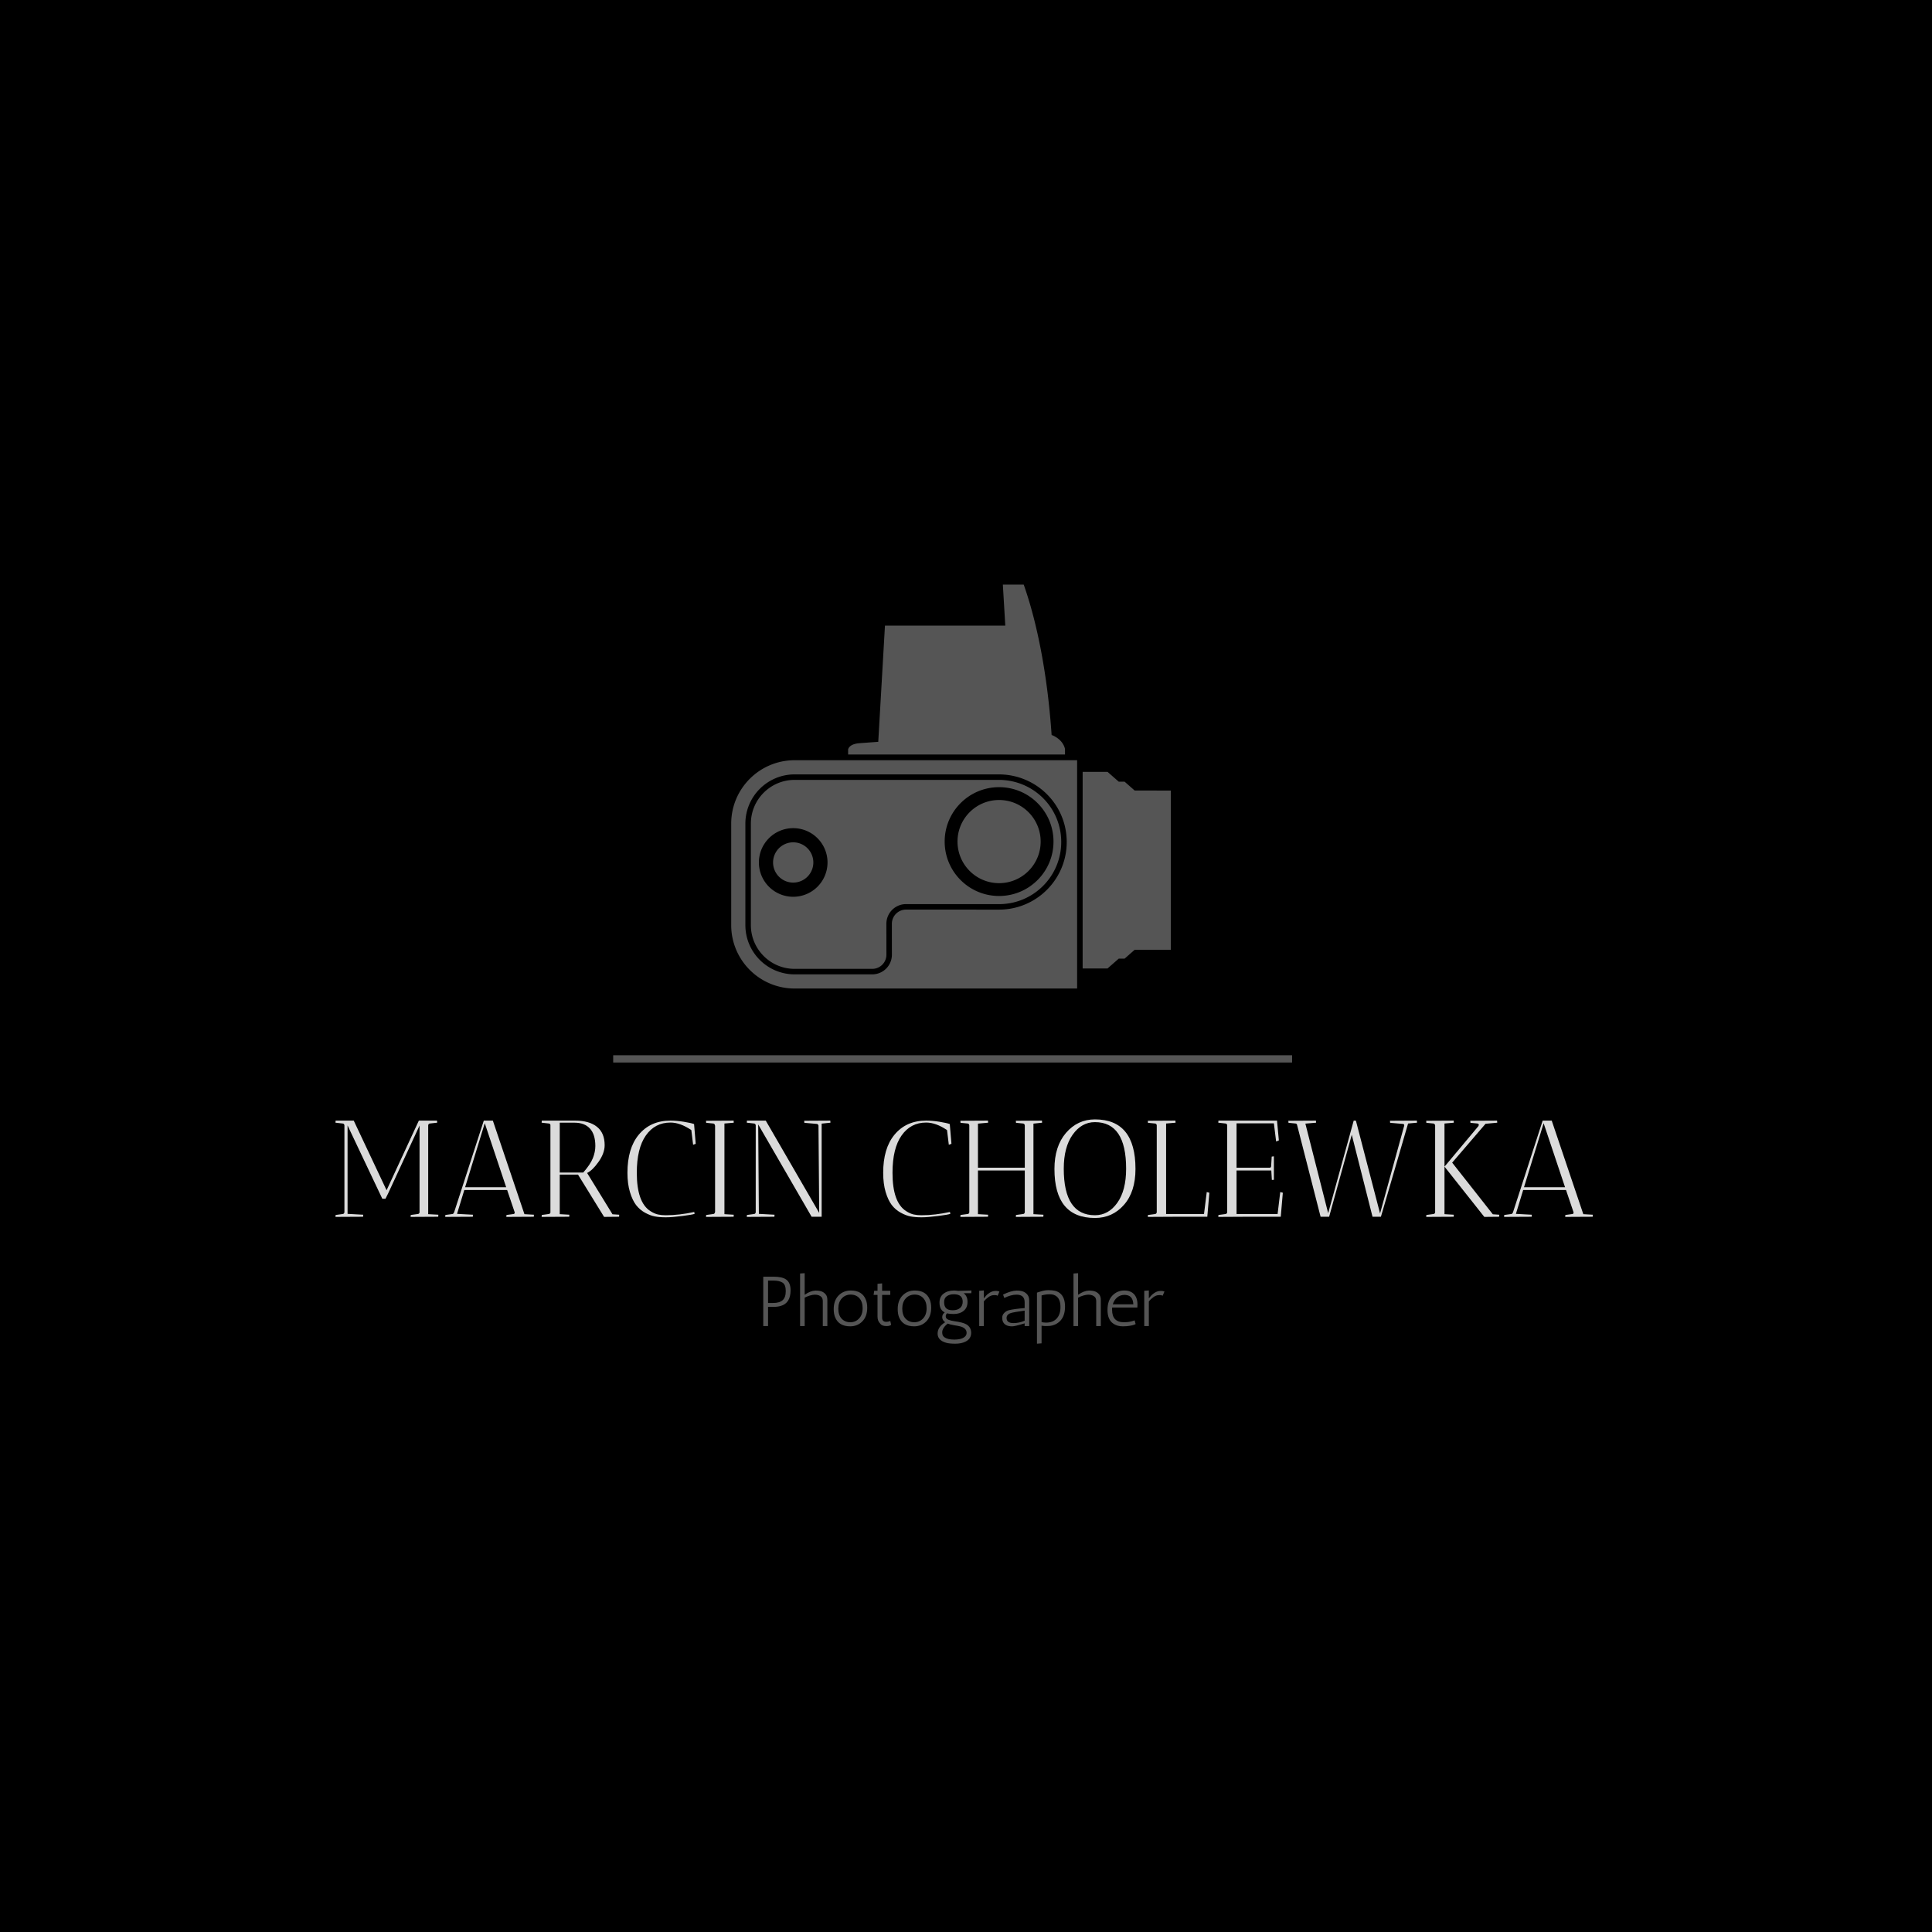 <svg xmlns="http://www.w3.org/2000/svg" version="1.1" xmlns:xlink="http://www.w3.org/1999/xlink" width="1500" height="1500" viewBox="0 0 1500 1500"><rect width="1500" height="1500" x="0" y="0" id="background" stroke="transparent" fill="#000000"></rect><svg xml:space="preserve" width="1000" height="1000" data-version="2" data-id="lg_TThTnSqqwxe9vyBslu" viewBox="0 0 347 210" x="250" y="250"><rect width="100%" height="100%" fill="transparent"></rect><path fill="#555555" stroke="#555555" stroke-width="1.97" d="M78.448 130.023h182.904"></path><path fill="#555555" d="M144.472 107.252h3.768a5.298 5.298 0 0 0 5.297-5.296l-.007-8.335a3.815 3.815 0 0 1 3.816-3.816h3.687l21.489.004c10.012-.058 18.112-8.19 18.112-18.215 0-10.111-8.16-18.165-18.217-18.215h-55.082c-7.332 0-13.274 5.944-13.274 13.277v27.32c0 7.334 5.942 13.277 13.274 13.277zm-34.229-40.598c0-9.44 7.652-17.093 17.092-17.093l76.103.001v61.505h-76.103c-9.44 0-17.092-7.652-17.092-17.093zm57.512 4.827c0 8.094 6.562 14.657 14.657 14.657s14.659-6.563 14.659-14.657c0-8.095-6.563-14.659-14.659-14.659-8.095 0-14.657 6.564-14.657 14.659m-50.051 5.625a9.243 9.243 0 0 0 9.244 9.244 9.243 9.243 0 0 0 9.244-9.244 9.243 9.243 0 0 0-9.244-9.244 9.243 9.243 0 0 0-9.244 9.244m9.631-22.245h19.098l35.982-.001c9.247.046 16.74 7.445 16.74 16.734 0 9.209-7.438 16.683-16.637 16.737l-21.484-.006h-3.687a5.297 5.297 0 0 0-5.298 5.296l.009 8.335a3.815 3.815 0 0 1-3.817 3.814h-20.906c-6.513 0-11.793-5.28-11.793-11.795v-27.32c.001-6.514 5.28-11.794 11.793-11.794m43.876 16.62c0-6.188 5.016-11.203 11.201-11.203 6.188 0 11.202 5.016 11.202 11.203 0 6.186-5.015 11.199-11.202 11.199a11.2 11.2 0 0 1-11.201-11.2m-49.687 5.625a5.424 5.424 0 1 1 10.848 0 5.424 5.424 0 0 1-10.848 0m61.903-74.862h5.619c3.7 10.442 6.434 24.609 7.519 40.513 3.309 1.31 3.607 3.835 3.607 3.835v1.435H141.74v-1.324s.113-1.503 3.05-1.724c.536-.042 2.381-.18 5.071-.374l1.806-31.314h32.417zm31.224 53.1h1.58l2.715 2.384 9.737.007v42.894h-9.737l-2.715 2.385h-1.58l-3.018 2.647h-6.706V52.696h6.706z"></path><path fill="#dbdbdb" d="m5.59 147.436-1.96-.22.04-.56h4.88l8.85 18.76 8.69-18.76h4.89q0 .07.03.26.04.18 0 .3l-1.96.22q-.37.03-.44.48v23.94l2.74.15q0 .03-.04.55l-7.44.04.04-.52 1.92-.26q.37-.04.45-.44v-23.39l-8.44 18.24-.74 1.48h-.85l-9.36-19.75v23.82l4.22.23q0 .03-.04.55l-7.44.04.04-.52 1.92-.26q.37-.04.45-.48v-23.42q-.08-.45-.45-.48"></path><rect width="27.72" height="25.94" x="-13.86" y="-12.97" fill="none" rx="0" ry="0" transform="translate(17.99 160.13)"></rect><path fill="#dbdbdb" d="m40.63 172.556-7.43.04.03-.52 1.93-.26q.26-.04.44-.48l7.99-24.68h2.44l8.51 25.2 2.56.15q0 .03-.04.55l-7.4.04q0-.34.04-.52l1.92-.26q.3-.04.3-.44l-2.04-6.03H38.34l-1.96 6.43 4.29.23q0 .03-.04.55m8.99-7.95-5.77-17.25-5.29 17.25z"></path><rect width="23.9" height="25.94" x="-11.95" y="-12.97" fill="none" rx="0" ry="0" transform="translate(45.65 160.13)"></rect><path fill="#dbdbdb" d="m61.13 147.436-1.96-.22.04-.56h8.99q3.81 0 5.88 1.67 2.07 1.66 2.07 4.95 0 2.15-1.64 4.48-1.65 2.33-3.09 3l6.84 11.13 1.81.12q0 .03-.03.55l-4.04.04-7.03-11.4h-4.92v10.66l2.59.15q0 .03-.03.55l-7.44.04.04-.52 1.92-.26q.26-.04.41-.33v-23.68q-.11-.34-.41-.37m6.88-.22h-3.96v13.43h6.33q1.92-2.19 2.59-3.87.67-1.68.67-3.27 0-3.11-1.45-4.7-1.44-1.59-4.18-1.59"></path><rect width="20.9" height="25.94" x="-10.45" y="-12.97" fill="none" rx="0" ry="0" transform="translate(70.12 160.13)"></rect><path fill="#dbdbdb" d="M93.88 147.176q-4.19 0-6.63 3.48-2.44 3.47-2.44 10.06 0 7.99 3.66 10.32 1.11.71 2.06.91.94.2 2.09.2 3.66 0 7.66-.88l.11.51q-.63.23-3.35.58t-4.42.35q-1.7 0-2.96-.24t-2.67-1.02q-1.4-.78-2.38-2.05-.98-1.28-1.65-3.5-.67-2.22-.67-5.18 0-6.55 3-10.21 3.15-3.85 8.59-3.85 1.66 0 3.6.31 1.95.32 2.76.62l.44 5.32-.7.26-.48-3.96q-3-2.03-5.62-2.03"></path><rect width="18.39" height="26.05" x="-9.2" y="-13.03" fill="none" rx="0" ry="0" transform="translate(91.98 160.18)"></rect><path fill="#dbdbdb" d="m110.9 172.556-7.44.04.04-.52 1.92-.26q.37-.04.44-.48h.04v-23.38h-.04q-.07-.49-.44-.52l-1.92-.19-.04-.55 7.44-.04q0 .04.03.56l-2.51.22v24.42l2.51.15q0 .03-.03.55"></path><rect width="7.47" height="25.94" x="-3.73" y="-12.97" fill="none" rx="0" ry="0" transform="translate(107.7 160.13)"></rect><path fill="#dbdbdb" d="m116.41 147.436-1.96-.22.03-.56h5.07l14.4 24.86-.19-23.56q-.15-.37-.41-.41l-3.4-.3q-.04-.22-.04-.55l7.03-.04q0 .04.04.56l-2.37.25v25.09h-2.7l-14.39-24.86.18 24.08 4.22.23q0 .03-.04.55l-7.43.04.03-.52 1.93-.26q.37-.04.44-.48v-23.42q-.07-.45-.44-.48"></path><rect width="22.53" height="25.94" x="-11.27" y="-12.97" fill="none" rx="0" ry="0" transform="translate(126.22 160.13)"></rect><path fill="#dbdbdb" d="M162.77 147.176q-4.18 0-6.62 3.48-2.45 3.47-2.45 10.06 0 7.99 3.67 10.32 1.11.71 2.05.91.94.2 2.09.2 3.66 0 7.66-.88l.11.51q-.63.23-3.35.58t-4.42.35q-1.7 0-2.96-.24t-2.66-1.02q-1.41-.78-2.39-2.05-.98-1.28-1.65-3.5-.66-2.22-.66-5.18 0-6.55 3-10.21 3.14-3.85 8.58-3.85 1.66 0 3.61.31 1.94.32 2.75.62l.45 5.32-.71.26-.48-3.96q-2.99-2.03-5.62-2.03"></path><rect width="18.39" height="26.05" x="-9.2" y="-13.03" fill="none" rx="0" ry="0" transform="translate(160.88 160.18)"></rect><path fill="#dbdbdb" d="m186.93 146.696 7.03-.04q0 .04.04.56l-2.33.25v24.39l2.7.15q0 .03-.04.55l-7.4.04q0-.34.04-.52l1.92-.26q.37-.04.45-.48v-11.25h-12.62v11.77l2.74.15q0 .03-.04.55l-7.44.04.04-.52 1.92-.26q.37-.04.45-.44v-23.46q-.08-.45-.45-.48l-1.92-.19-.04-.55 7.44-.04q0 .04.04.56l-2.74.25v11.88h12.62v-11.39q-.08-.49-.45-.52l-1.92-.19q-.04-.22-.04-.55"></path><rect width="22.39" height="25.94" x="-11.2" y="-12.97" fill="none" rx="0" ry="0" transform="translate(183.68 160.13)"></rect><path fill="#dbdbdb" d="M197.33 159.676q0-6.1 3.12-9.73 3.13-3.62 7.79-3.62 10.92 0 10.92 13.35 0 6.15-3.11 9.68-3.11 3.53-7.81 3.53-10.91 0-10.91-13.21m2.51-.07q0 12.54 8.4 12.54 3.63 0 6.01-3.33 2.39-3.33 2.39-9.21 0-12.54-8.4-12.54-3.59 0-5.99 3.36-2.41 3.37-2.41 9.18"></path><rect width="21.83" height="26.56" x="-10.91" y="-13.28" fill="none" rx="0" ry="0" transform="translate(208.75 160.1)"></rect><path fill="#dbdbdb" d="m222.49 146.696 7.43-.04q0 .04.04.56l-2.55.22v24.38h10.21l.74-5.92.7.19-.55 6.47h-8.59l-7.43.04.03-.52 1.93-.26q.37-.04.44-.48v-23.42q-.07-.45-.44-.48l-1.93-.19z"></path><rect width="16.57" height="25.94" x="-8.29" y="-12.97" fill="none" rx="0" ry="0" transform="translate(231.28 160.13)"></rect><path fill="#dbdbdb" d="m243.43 147.436-1.96-.22.04-.56h15.83l-.04.11.49 5.22-.74.29-.6-4.88h-10.06v11.95h8.84q.19.04.34-.09.14-.13.14-.35l.15-2.56.59-.07v6.33q-.03 0-.55.03l-.15-2.55h-9.36v11.73h11.06l.71-5.92.7.19-.56 6.47h-9.39l-7.44.04.04-.52 1.92-.26q.37-.04.44-.48v-23.42q-.07-.45-.44-.48"></path><rect width="17.39" height="25.94" x="-8.7" y="-12.97" fill="none" rx="0" ry="0" transform="translate(250.66 160.13)"></rect><path fill="#dbdbdb" d="m260.34 146.696 7.44-.04q0 .04.03.56l-2.88.25 6.14 24.13 6.88-24.94h.56l-.12.3.15-.3 6.51 25.01 6.52-23.71q0-.37-.34-.41l-3.47-.3-.04-.55 7.25-.04q0 .04.04.56l-2.41.22-7.32 25.12h-2.26l-5.59-22.09-6.1 22.09h-2.3l-6.36-24.83q-.11-.26-.37-.29l-1.92-.19z"></path><rect width="34.67" height="25.9" x="-17.34" y="-12.95" fill="none" rx="0" ry="0" transform="translate(278.18 160.1)"></rect><path fill="#dbdbdb" d="m309.36 146.696 7.22-.04q0 .04.04.56l-3.15.29-8.99 10.47 10.95 13.91 1.74.12q0 .03-.04.55l-3.99.04-10.7-13.51-.03-.03v12.8l2.51.15q0 .03-.03.55l-7.4.04q0-.34.03-.52l1.93-.26q.37-.04.44-.48v-23.42q-.15-.45-.44-.48l-1.93-.19q-.03-.22-.03-.55l7.4-.04q0 .04.03.56l-2.51.22v11.58l.07-.04 9.07-10.84q.29-.59-.23-.7l-1.92-.19q-.04-.22-.04-.55m-6.95 12.36v-.04z"></path><rect width="19.68" height="25.94" x="-9.84" y="-12.97" fill="none" rx="0" ry="0" transform="translate(307.83 160.13)"></rect><path fill="#dbdbdb" d="m325.9 172.556-7.43.04.03-.52 1.93-.26q.26-.04.44-.48l7.99-24.68h2.44l8.51 25.2 2.56.15q0 .03-.04.55l-7.4.04q0-.34.04-.52l1.92-.26q.3-.04.3-.44l-2.04-6.03h-11.54l-1.96 6.43 4.29.23q0 .03-.04.55m8.99-7.95-5.77-17.25-5.29 17.25z"></path><rect width="23.9" height="25.94" x="-11.95" y="-12.97" fill="none" rx="0" ry="0" transform="translate(330.92 160.13)"></rect><path fill="#555555" d="M120.17 202.006h-1.29v-13.3h2.76q2.33 0 3.38.74 1.22.85 1.22 2.92 0 3.46-2.66 4.22-.86.25-1.94.25h-1.47zm1.37-12.26h-1.37v6.04h1.37q1.71 0 2.56-.75.84-.75.84-2.45 0-1.7-.84-2.27-.85-.57-2.56-.57"></path><rect width="7.36" height="13.3" x="-3.68" y="-6.65" fill="none" rx="0" ry="0" transform="translate(123.06 195.86)"></rect><path fill="#555555" d="M130.04 187.756v5.83q1.5-1.08 2.88-1.14 1.18 0 1.81.28.63.29 1.02.81.4.52.4 1.47v7h-1.23v-6.67q0-.71-.31-1.09-.6-.7-1.86-.7-1.23.06-2.71.8v7.66h-1.24v-14.16z"></path><rect width="7.35" height="14.25" x="-3.67" y="-7.13" fill="none" rx="0" ry="0" transform="translate(132.97 195.38)"></rect><path fill="#555555" d="M138.21 199.566q-.35-.91-.35-2.12 0-2.34 1.31-3.68 1.32-1.34 3.29-1.34 3.1 0 4.07 2.51.36.91.36 2.13 0 2.33-1.31 3.67-1.31 1.34-3.29 1.34-3.1 0-4.08-2.51m.89-2.26q0 1.75.9 2.71t2.33.96q1.42 0 2.37-1.02.95-1.01.95-2.76 0-1.75-.89-2.71t-2.33-.96q-1.43 0-2.38 1.02t-.95 2.76"></path><rect width="9.03" height="9.65" x="-4.51" y="-4.83" fill="none" rx="0" ry="0" transform="translate(142.88 197.75)"></rect><path fill="#555555" d="m153.1 200.636.23 1.02q-.34.35-1.24.35-1.25 0-1.69-.65-.74-.7-.74-1.9v-5.85h-1.06l.17-1.1h.89v-1.88l1.24-.12v2h2.2v1.1h-2.2v6.15q0 1.11 1.14 1.11.49 0 1.06-.23"></path><rect width="4.73" height="11.5" x="-2.37" y="-5.75" fill="none" rx="0" ry="0" transform="translate(151.47 196.76)"></rect><path fill="#555555" d="M155.44 199.566q-.34-.91-.34-2.12 0-2.34 1.31-3.68 1.31-1.34 3.28-1.34 3.1 0 4.07 2.51.36.91.36 2.13 0 2.33-1.31 3.67-1.31 1.34-3.29 1.34-3.09 0-4.08-2.51m.89-2.26q0 1.75.9 2.71.91.96 2.33.96 1.43 0 2.38-1.02.95-1.01.95-2.76 0-1.75-.9-2.71-.89-.96-2.32-.96-1.44 0-2.39 1.02-.95 1.02-.95 2.76"></path><rect width="9.02" height="9.65" x="-4.51" y="-4.83" fill="none" rx="0" ry="0" transform="translate(160.11 197.75)"></rect><path fill="#555555" d="M167.77 198.336q-1.41-.7-1.41-2.64 0-1.6 1.11-2.43 1.1-.84 2.81-.84.45 0 1.12.1l3.57-.1-.04.72h-2.07q1.05.78 1.05 2.35t-1.05 2.41q-1.04.85-2.7.85-1.06 0-1.76-.19-.36.34-.36.8 0 .64.71.93.71.28 1.68.41 2.15.29 3.1.8 1.36.76 1.36 2.34 0 1.58-1.5 2.34-1.14.57-2.75.57-1.62 0-2.49-.25-2.3-.67-2.3-2.47 0-1.81 2.03-3.06-.79-.59-.79-1.37 0-.78.68-1.27m5.89 5.49q0-1.23-1.63-1.71-.46-.13-1.64-.32t-1.84-.46q-1.46 1.22-1.46 2.36 0 .49.15.81.15.33.53.57.84.57 2.55.57 2.24 0 3.04-.95.3-.36.3-.87m-1.05-8.38q0-2.01-2.39-2.01-1.14 0-1.88.52t-.74 1.6q0 1.07.53 1.63.53.56 1.8.56 1.26 0 1.97-.61t.71-1.69"></path><rect width="9.12" height="14.33" x="-4.56" y="-7.17" fill="none" rx="0" ry="0" transform="translate(170.91 200.1)"></rect><path fill="#555555" d="m182.51 192.696-.49 1.14q-.3-.17-.65-.17-.34 0-.38.01-.72 0-1.45.53-.73.52-1.24 1.17v6.63h-1.24v-9.5l1.24-.1v2.13q.7-.89 1.19-1.25.91-.69 1.75-.73.11-.02.42-.02.3 0 .85.16"></path><rect width="5.45" height="9.6" x="-2.73" y="-4.8" fill="none" rx="0" ry="0" transform="translate(180.28 197.7)"></rect><path fill="#555555" d="m183.82 194.436-.34-.91q2.07-1.02 3.63-1.08 1.24 0 1.91.31.68.32 1.09.88.42.56.42 1.56v6.81h-1.23v-.73q-2.61.8-3.35.8h-.05q-1.71 0-2.34-1.04-.23-.38-.26-.74t-.03-.61q0-.69.54-1.23.53-.54 1.27-.73 1.25-.32 4.22-.57v-1.54q0-2.07-2.17-2.07-1.52 0-3.31.89m.61 5.4q0 1.37 1.88 1.37 1.5 0 2.99-.65v-2.71q-2.97.41-3.67.64-1.2.38-1.2 1.35"></path><rect width="7.26" height="9.63" x="-3.63" y="-4.82" fill="none" rx="0" ry="0" transform="translate(187.4 197.76)"></rect><path fill="#555555" d="M198.82 200.676q-.63.62-1.4.94-.77.31-1.32.35-.55.04-1.08.04-.54 0-1.16-.1v4.75l-1.24.1v-13.76q.42-.13 1.28-.4.87-.26 1.85-.26.98 0 1.69.16t1.32.61q1.42 1.11 1.42 3.65 0 2.55-1.36 3.92m-4.96-6.92v7.18q.57.14 1.21.14 1.86 0 2.87-1.11 1.01-1.1 1.01-3.09 0-2-1.03-2.85-.72-.59-1.85-.59-1.13 0-2.21.32"></path><rect width="7.56" height="14.42" x="-3.78" y="-7.21" fill="none" rx="0" ry="0" transform="translate(196.9 200.05)"></rect><path fill="#555555" d="M203.7 187.756v5.83q1.5-1.08 2.89-1.14 1.17 0 1.8.28.63.29 1.03.81t.4 1.47v7h-1.24v-6.67q0-.71-.3-1.09-.61-.7-1.86-.7-1.24.06-2.72.8v7.66h-1.24v-14.16z"></path><rect width="7.36" height="14.25" x="-3.68" y="-7.13" fill="none" rx="0" ry="0" transform="translate(206.64 195.38)"></rect><path fill="#555555" d="M212.86 197.326v.31q0 3.34 3.19 3.34 1.35 0 2.47-.36.28-.1.4-.15l.28 1q-.66.4-2.41.57-.49.04-1.05.04-1.59 0-2.66-.8-1.46-1.08-1.46-3.61 0-2.52 1.32-3.88 1.32-1.36 3.2-1.36 1.88 0 2.83 1.22.73.97.73 2.56 0 .38-.04.8h-6.78q-.02.15-.02.32m3.36-3.72q-1.18 0-2.01.71-.84.71-1.16 1.83h5.53q-.1-2.1-1.64-2.45-.34-.09-.72-.09"></path><rect width="8.08" height="9.65" x="-4.04" y="-4.83" fill="none" rx="0" ry="0" transform="translate(216.16 197.75)"></rect><path fill="#555555" d="m226.97 192.696-.49 1.14q-.3-.17-.65-.17-.34 0-.38.01-.72 0-1.45.53-.73.52-1.24 1.17v6.63h-1.24v-9.5l1.24-.1v2.13q.7-.89 1.19-1.25.91-.69 1.75-.73.11-.02.42-.02.3 0 .85.16"></path><rect width="5.45" height="9.6" x="-2.73" y="-4.8" fill="none" rx="0" ry="0" transform="translate(224.75 197.7)"></rect></svg></svg>